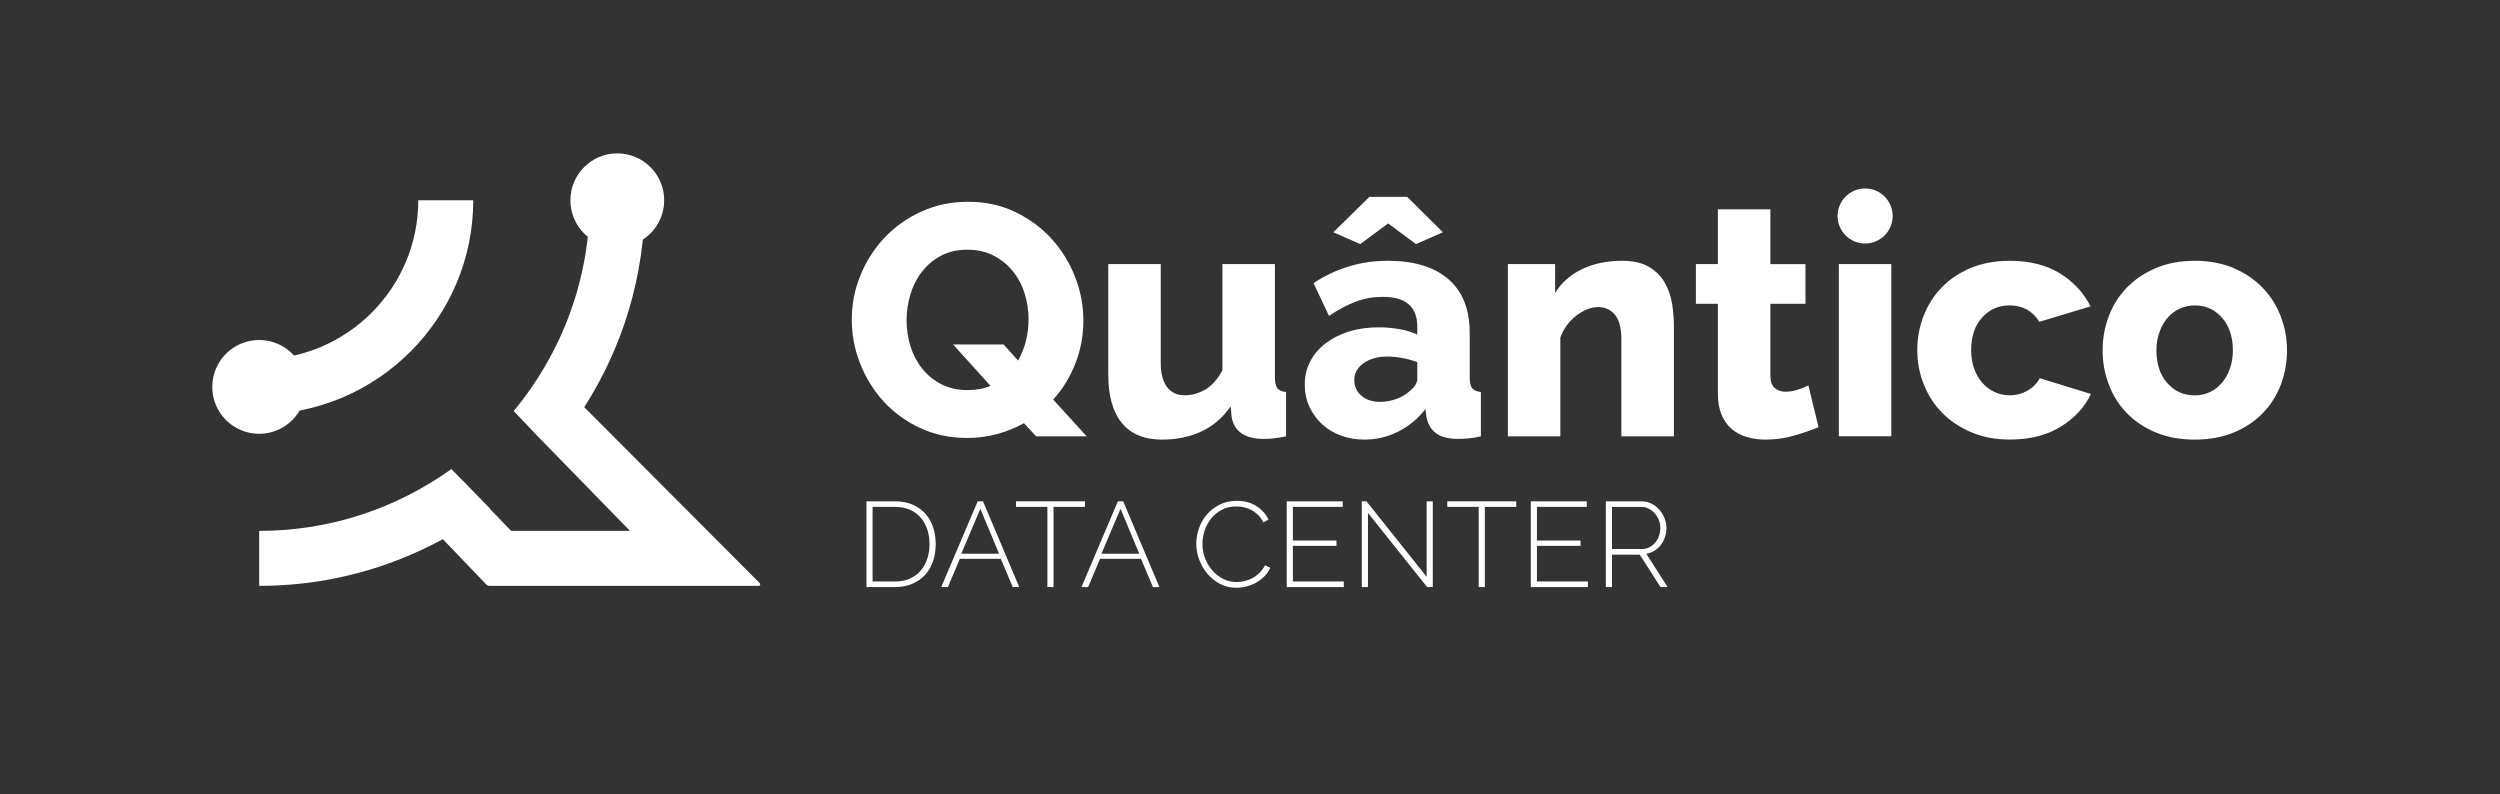 <?xml version="1.0" encoding="utf-8"?>
<!-- Generator: Adobe Illustrator 23.0.3, SVG Export Plug-In . SVG Version: 6.00 Build 0)  -->
<svg version="1.1" id="Camada_1" xmlns="http://www.w3.org/2000/svg" xmlns:xlink="http://www.w3.org/1999/xlink" x="0px" y="0px"
	 viewBox="0 0 649.33 206.35" style="enable-background:new 0 0 649.33 206.35;" xml:space="preserve">
<rect x="0" y="0" width="649.33" height="206.35" fill="#333333" stroke="none"/>
<style type="text/css">
	.st0{fill:#FFFFFF;}
</style>
<g id="XMLID_28_">
	<g id="XMLID_16_">
		<circle id="XMLID_798_" class="st0" cx="67.31" cy="100.49" r="12.18"/>
		<circle id="XMLID_796_" class="st0" cx="160.33" cy="52.02" r="12.18"/>
		<path id="XMLID_795_" class="st0" d="M153.25,69.65"/>
		<path id="XMLID_790_" class="st0" d="M132.28,116.94"/>
		<path id="XMLID_789_" class="st0" d="M131.75,117.56"/>
		<path id="XMLID_788_" class="st0" d="M111.68,134.83"/>
		<path id="XMLID_772_" class="st0" d="M76.39,103.51"/>
		<path id="XMLID_771_" class="st0" d="M111.97,136.14"/>
		<path id="XMLID_770_" class="st0" d="M131.75,119.69"/>
		<g id="XMLID_18_">
			<path id="XMLID_19_" class="st0" d="M67.31,107.63V93.35c22.79,0,41.33-18.54,41.33-41.33h14.28
				C122.92,82.68,97.97,107.63,67.31,107.63z"/>
		</g>
		<path id="XMLID_17_" class="st0" d="M197.35,151.48l-45.6-45.72c9.94-15.54,15.73-33.98,15.73-53.75h-14.28
			c0,20.79-7.43,39.88-19.77,54.75l5.81,6.12l24.39,25.01h-30.88l-5.47-5.7c0.02-0.01,0.04-0.03,0.06-0.04l-4.83-4.93l-2.22-2.32
			h-0.05l-3.01-3.07c-14.08,10.09-31.31,16.06-49.91,16.06v14.28c17.26,0,33.51-4.41,47.7-12.13l11.29,11.77
			c0.22,0.23,0.53,0.36,0.85,0.36h69.91C197.42,152.18,197.6,151.74,197.35,151.48z"/>
	</g>
	<g id="XMLID_59_">
		<path id="XMLID_60_" class="st0" d="M225.05,152.48v-22.27h7.4c1.76,0,3.3,0.29,4.63,0.88c1.33,0.59,2.43,1.38,3.31,2.38
			c0.88,1,1.54,2.18,1.98,3.53c0.44,1.35,0.66,2.79,0.66,4.31c0,1.69-0.25,3.23-0.74,4.6c-0.49,1.37-1.2,2.54-2.12,3.51
			c-0.92,0.97-2.03,1.72-3.34,2.26s-2.77,0.8-4.38,0.8H225.05z M241.42,141.31c0-1.4-0.2-2.69-0.6-3.87
			c-0.4-1.18-0.98-2.2-1.74-3.06c-0.76-0.86-1.7-1.53-2.81-2.01c-1.11-0.48-2.38-0.72-3.83-0.72h-5.8v19.38h5.8
			c1.46,0,2.75-0.25,3.87-0.74c1.12-0.49,2.05-1.18,2.81-2.05c0.75-0.88,1.32-1.91,1.71-3.09
			C241.23,143.98,241.42,142.69,241.42,141.31z"/>
		<path id="XMLID_63_" class="st0" d="M253.94,130.21h1.38l9.41,22.27h-1.69l-3.1-7.34H249.3l-3.1,7.34h-1.73L253.94,130.21z
			 M259.49,143.82l-4.86-11.67l-4.96,11.67H259.49z"/>
		<path id="XMLID_66_" class="st0" d="M281.79,131.65h-8.15v20.83h-1.6v-20.83h-8.15v-1.44h17.91V131.65z"/>
		<path id="XMLID_68_" class="st0" d="M290.35,130.21h1.38l9.41,22.27h-1.69l-3.1-7.34h-10.63l-3.1,7.34h-1.73L290.35,130.21z
			 M295.9,143.82l-4.86-11.67l-4.96,11.67H295.9z"/>
		<path id="XMLID_71_" class="st0" d="M310.71,141.19c0-1.34,0.24-2.67,0.71-4c0.47-1.33,1.15-2.51,2.05-3.56
			c0.9-1.04,2-1.9,3.31-2.56c1.31-0.66,2.8-0.99,4.47-0.99c1.99,0,3.68,0.45,5.08,1.36c1.4,0.91,2.45,2.08,3.14,3.5l-1.32,0.75
			c-0.4-0.77-0.86-1.42-1.4-1.95c-0.53-0.52-1.11-0.95-1.72-1.27c-0.62-0.32-1.26-0.56-1.93-0.71c-0.67-0.15-1.33-0.22-1.98-0.22
			c-1.42,0-2.68,0.29-3.76,0.86c-1.09,0.58-2.01,1.32-2.76,2.24c-0.75,0.92-1.32,1.96-1.71,3.12c-0.39,1.16-0.58,2.33-0.58,3.5
			c0,1.32,0.23,2.57,0.69,3.76c0.46,1.19,1.09,2.24,1.88,3.15c0.79,0.91,1.74,1.64,2.82,2.18c1.09,0.54,2.26,0.82,3.51,0.82
			c0.67,0,1.36-0.08,2.07-0.25c0.71-0.17,1.39-0.43,2.04-0.78c0.65-0.35,1.25-0.81,1.82-1.36c0.56-0.55,1.04-1.21,1.41-1.96
			l1.38,0.66c-0.38,0.84-0.89,1.58-1.54,2.23s-1.37,1.19-2.16,1.63c-0.79,0.44-1.64,0.77-2.52,0.99c-0.89,0.22-1.76,0.33-2.62,0.33
			c-1.53,0-2.92-0.33-4.19-1s-2.36-1.54-3.28-2.62c-0.92-1.08-1.64-2.3-2.15-3.67C310.96,144.01,310.71,142.61,310.71,141.19z"/>
		<path id="XMLID_73_" class="st0" d="M349.03,151.04v1.44H334.2v-22.27h14.55v1.44H335.8v8.75h11.32v1.38H335.8v9.25H349.03z"/>
		<path id="XMLID_75_" class="st0" d="M355.3,133.22v19.26h-1.6v-22.27h1.22l15.62,19.6v-19.6h1.6v22.27h-1.47L355.3,133.22z"/>
		<path id="XMLID_77_" class="st0" d="M393.82,131.65h-8.16v20.83h-1.6v-20.83h-8.15v-1.44h17.91V131.65z"/>
		<path id="XMLID_79_" class="st0" d="M412.42,151.04v1.44h-14.83v-22.27h14.55v1.44h-12.95v8.75h11.32v1.38h-11.32v9.25H412.42z"/>
		<path id="XMLID_81_" class="st0" d="M417.09,152.48v-22.27h9.25c0.94,0,1.81,0.2,2.6,0.6c0.79,0.4,1.48,0.93,2.05,1.58
			c0.57,0.66,1.02,1.4,1.35,2.23c0.32,0.83,0.49,1.66,0.49,2.49c0,0.82-0.13,1.6-0.38,2.37s-0.61,1.45-1.07,2.05
			c-0.46,0.61-1.01,1.11-1.66,1.51c-0.65,0.4-1.36,0.66-2.13,0.78l5.55,8.66h-1.85l-5.39-8.41h-7.21v8.41H417.09z M418.69,142.6
			h7.81c0.71,0,1.36-0.16,1.94-0.47c0.58-0.31,1.09-0.73,1.51-1.24c0.42-0.51,0.74-1.1,0.96-1.76c0.22-0.66,0.33-1.33,0.33-2.02
			c0-0.71-0.13-1.4-0.39-2.05c-0.26-0.66-0.62-1.24-1.07-1.74c-0.45-0.5-0.97-0.9-1.57-1.21c-0.6-0.3-1.24-0.45-1.93-0.45h-7.59
			V142.6z"/>
	</g>
	<g id="XMLID_548_">
		<g id="XMLID_550_">
			<path id="XMLID_573_" class="st0" d="M265.96,109.92c-2.16,1.19-4.47,2.13-6.94,2.81c-2.47,0.68-5.07,1.02-7.8,1.02
				c-4.49,0-8.58-0.86-12.27-2.6c-3.69-1.73-6.85-4.03-9.46-6.9c-2.61-2.87-4.64-6.15-6.09-9.84c-1.45-3.69-2.17-7.5-2.17-11.42
				c0-3.98,0.75-7.81,2.26-11.5c1.5-3.69,3.61-6.96,6.3-9.8c2.7-2.84,5.89-5.1,9.59-6.77c3.69-1.67,7.72-2.51,12.1-2.51
				c4.49,0,8.58,0.9,12.27,2.68c3.69,1.79,6.84,4.13,9.46,7.03c2.61,2.9,4.63,6.19,6.05,9.88c1.42,3.69,2.13,7.44,2.13,11.25
				c0,3.86-0.68,7.56-2.05,11.08c-1.36,3.52-3.29,6.68-5.79,9.46l8.69,9.54h-13.12L265.96,109.92z M251.3,101.32
				c2.27,0,4.26-0.37,5.96-1.11l-9.71-10.74h13.12l3.75,4.18c0.91-1.59,1.59-3.29,2.05-5.11c0.45-1.82,0.68-3.66,0.68-5.54
				c0-2.33-0.34-4.59-1.02-6.77c-0.68-2.19-1.7-4.12-3.07-5.79c-1.36-1.68-3.02-3.03-4.98-4.05c-1.96-1.02-4.22-1.53-6.77-1.53
				c-2.67,0-4.98,0.53-6.94,1.58c-1.96,1.05-3.61,2.44-4.94,4.18c-1.34,1.73-2.33,3.69-2.98,5.88c-0.65,2.19-0.98,4.42-0.98,6.69
				c0,2.33,0.34,4.59,1.02,6.77s1.69,4.12,3.03,5.79c1.33,1.68,2.99,3.02,4.98,4.05C246.48,100.8,248.75,101.32,251.3,101.32z"/>
			<path id="XMLID_571_" class="st0" d="M301.83,114.18c-4.6,0-8.08-1.43-10.44-4.3c-2.36-2.87-3.54-7.09-3.54-12.65V68.59h13.63
				v25.65c0,2.73,0.54,4.82,1.62,6.26c1.08,1.45,2.61,2.17,4.6,2.17c1.82,0,3.58-0.48,5.28-1.45c1.7-0.96,3.21-2.64,4.52-5.03V68.59
				h13.63v29.4c0,1.36,0.21,2.31,0.64,2.85c0.43,0.54,1.18,0.87,2.26,0.98v11.5c-1.31,0.28-2.41,0.47-3.32,0.55
				c-0.91,0.09-1.73,0.13-2.47,0.13c-4.89,0-7.67-1.9-8.35-5.71l-0.26-2.73c-2.05,2.95-4.59,5.13-7.63,6.52
				C308.97,113.48,305.58,114.18,301.83,114.18z"/>
			<path id="XMLID_567_" class="st0" d="M354.4,114.18c-2.22,0-4.27-0.36-6.18-1.07c-1.9-0.71-3.54-1.71-4.9-2.98
				c-1.36-1.28-2.44-2.78-3.24-4.52c-0.79-1.73-1.19-3.62-1.19-5.67c0-2.22,0.47-4.23,1.41-6.05c0.94-1.82,2.26-3.38,3.96-4.69
				c1.71-1.31,3.72-2.33,6.05-3.07c2.33-0.74,4.91-1.11,7.75-1.11c1.88,0,3.69,0.16,5.45,0.47c1.76,0.31,3.29,0.78,4.6,1.41v-2.05
				c0-5.17-2.98-7.75-8.95-7.75c-2.44,0-4.77,0.41-6.99,1.24c-2.22,0.82-4.54,2.06-6.99,3.71l-4.01-8.52
				c2.95-1.93,6.02-3.38,9.2-4.34c3.18-0.97,6.56-1.45,10.14-1.45c6.76,0,11.98,1.59,15.68,4.77c3.69,3.18,5.54,7.84,5.54,13.98
				v11.5c0,1.36,0.21,2.31,0.64,2.85c0.43,0.54,1.18,0.87,2.26,0.98v11.5c-1.19,0.28-2.27,0.47-3.24,0.55
				c-0.97,0.09-1.85,0.13-2.64,0.13c-2.56,0-4.49-0.5-5.79-1.49c-1.31-0.99-2.13-2.4-2.47-4.22l-0.26-2.05
				c-1.99,2.56-4.36,4.52-7.12,5.88C360.38,113.5,357.47,114.18,354.4,114.18z M346.31,60.33l9.37-9.2h9.8l9.29,9.2l-6.99,3.07
				l-7.24-5.37l-7.24,5.37L346.31,60.33z M358.41,104.38c1.48,0,2.91-0.26,4.3-0.77c1.39-0.51,2.54-1.19,3.45-2.05
				c1.31-1.02,1.96-2.1,1.96-3.24v-4.26c-1.19-0.45-2.49-0.81-3.88-1.07c-1.39-0.26-2.68-0.38-3.88-0.38c-2.5,0-4.56,0.57-6.18,1.7
				c-1.62,1.14-2.43,2.61-2.43,4.43c0,1.65,0.62,3,1.87,4.05C354.88,103.86,356.48,104.38,358.41,104.38z"/>
			<path id="XMLID_565_" class="st0" d="M434.75,113.33h-13.63V88.19c0-2.95-0.55-5.1-1.66-6.43c-1.11-1.33-2.57-2-4.39-2
				c-0.97,0-1.93,0.2-2.9,0.6c-0.97,0.4-1.9,0.95-2.81,1.66c-0.91,0.71-1.72,1.55-2.43,2.51c-0.71,0.97-1.27,2.02-1.66,3.15v25.65
				h-13.63V68.59h12.27v7.5c1.65-2.67,3.97-4.73,6.99-6.18c3.01-1.45,6.48-2.17,10.4-2.17c2.9,0,5.23,0.53,6.99,1.58
				c1.76,1.05,3.12,2.41,4.09,4.09c0.96,1.68,1.6,3.51,1.92,5.5c0.31,1.99,0.47,3.92,0.47,5.79V113.33z"/>
			<path id="XMLID_562_" class="st0" d="M472.33,110.94c-1.88,0.8-4.02,1.53-6.43,2.22c-2.41,0.68-4.84,1.02-7.28,1.02
				c-1.7,0-3.31-0.21-4.81-0.64c-1.51-0.43-2.83-1.11-3.96-2.05c-1.14-0.94-2.03-2.17-2.68-3.71c-0.65-1.53-0.98-3.38-0.98-5.54
				V78.9h-5.71V68.59h5.71V54.37h13.63v14.23h9.12V78.9h-9.12v18.66c0,1.48,0.37,2.54,1.11,3.2c0.74,0.65,1.67,0.98,2.81,0.98
				c1.02,0,2.07-0.17,3.15-0.51c1.08-0.34,2.02-0.71,2.81-1.11L472.33,110.94z"/>
			<path id="XMLID_559_" class="st0" d="M477.61,113.33V68.59h13.63v44.73H477.61z"/>
			<path id="XMLID_557_" class="st0" d="M497.98,90.92c0-3.07,0.54-6.01,1.62-8.82c1.08-2.81,2.64-5.28,4.69-7.41
				c2.05-2.13,4.56-3.82,7.54-5.07c2.98-1.25,6.38-1.88,10.18-1.88c5.17,0,9.52,1.09,13.04,3.28c3.52,2.19,6.16,5.04,7.92,8.56
				l-13.29,4c-1.76-2.84-4.34-4.26-7.75-4.26c-2.84,0-5.21,1.05-7.11,3.15c-1.9,2.1-2.85,4.91-2.85,8.44c0,1.76,0.26,3.36,0.77,4.81
				c0.51,1.45,1.22,2.68,2.13,3.71c0.91,1.02,1.97,1.82,3.2,2.39c1.22,0.57,2.51,0.85,3.88,0.85c1.71,0,3.27-0.41,4.69-1.24
				c1.42-0.82,2.47-1.89,3.15-3.2l13.29,4.09c-1.65,3.47-4.27,6.31-7.88,8.52c-3.61,2.22-7.99,3.32-13.16,3.32
				c-3.75,0-7.11-0.64-10.1-1.92c-2.98-1.28-5.51-2.98-7.58-5.11c-2.07-2.13-3.65-4.6-4.73-7.41
				C498.51,96.93,497.98,93.99,497.98,90.92z"/>
			<path id="XMLID_551_" class="st0" d="M570.06,114.18c-3.81,0-7.2-0.63-10.18-1.88c-2.98-1.25-5.5-2.94-7.54-5.07
				c-2.05-2.13-3.59-4.6-4.64-7.41c-1.05-2.81-1.58-5.75-1.58-8.82c0-3.07,0.52-6.01,1.58-8.82c1.05-2.81,2.6-5.28,4.64-7.41
				c2.05-2.13,4.56-3.83,7.54-5.11c2.98-1.28,6.38-1.92,10.18-1.92c3.8,0,7.18,0.64,10.14,1.92s5.45,2.98,7.5,5.11
				c2.05,2.13,3.61,4.6,4.69,7.41c1.08,2.81,1.62,5.75,1.62,8.82c0,3.07-0.53,6.01-1.58,8.82c-1.05,2.81-2.6,5.28-4.64,7.41
				c-2.05,2.13-4.56,3.82-7.54,5.07C577.26,113.55,573.86,114.18,570.06,114.18z M560.09,91.01c0,3.52,0.94,6.35,2.81,8.48
				c1.88,2.13,4.26,3.2,7.16,3.2c1.42,0,2.73-0.28,3.92-0.85c1.19-0.57,2.23-1.36,3.11-2.39c0.88-1.02,1.58-2.26,2.09-3.71
				c0.51-1.45,0.77-3.03,0.77-4.73c0-3.52-0.94-6.35-2.81-8.48c-1.88-2.13-4.23-3.2-7.07-3.2c-1.42,0-2.74,0.29-3.96,0.85
				c-1.22,0.57-2.27,1.36-3.15,2.39c-0.88,1.02-1.58,2.26-2.09,3.71C560.34,87.72,560.09,89.3,560.09,91.01z"/>
		</g>
		<circle id="XMLID_549_" class="st0" cx="484.43" cy="56.1" r="7.15"/>
	</g>
</g>
</svg>
